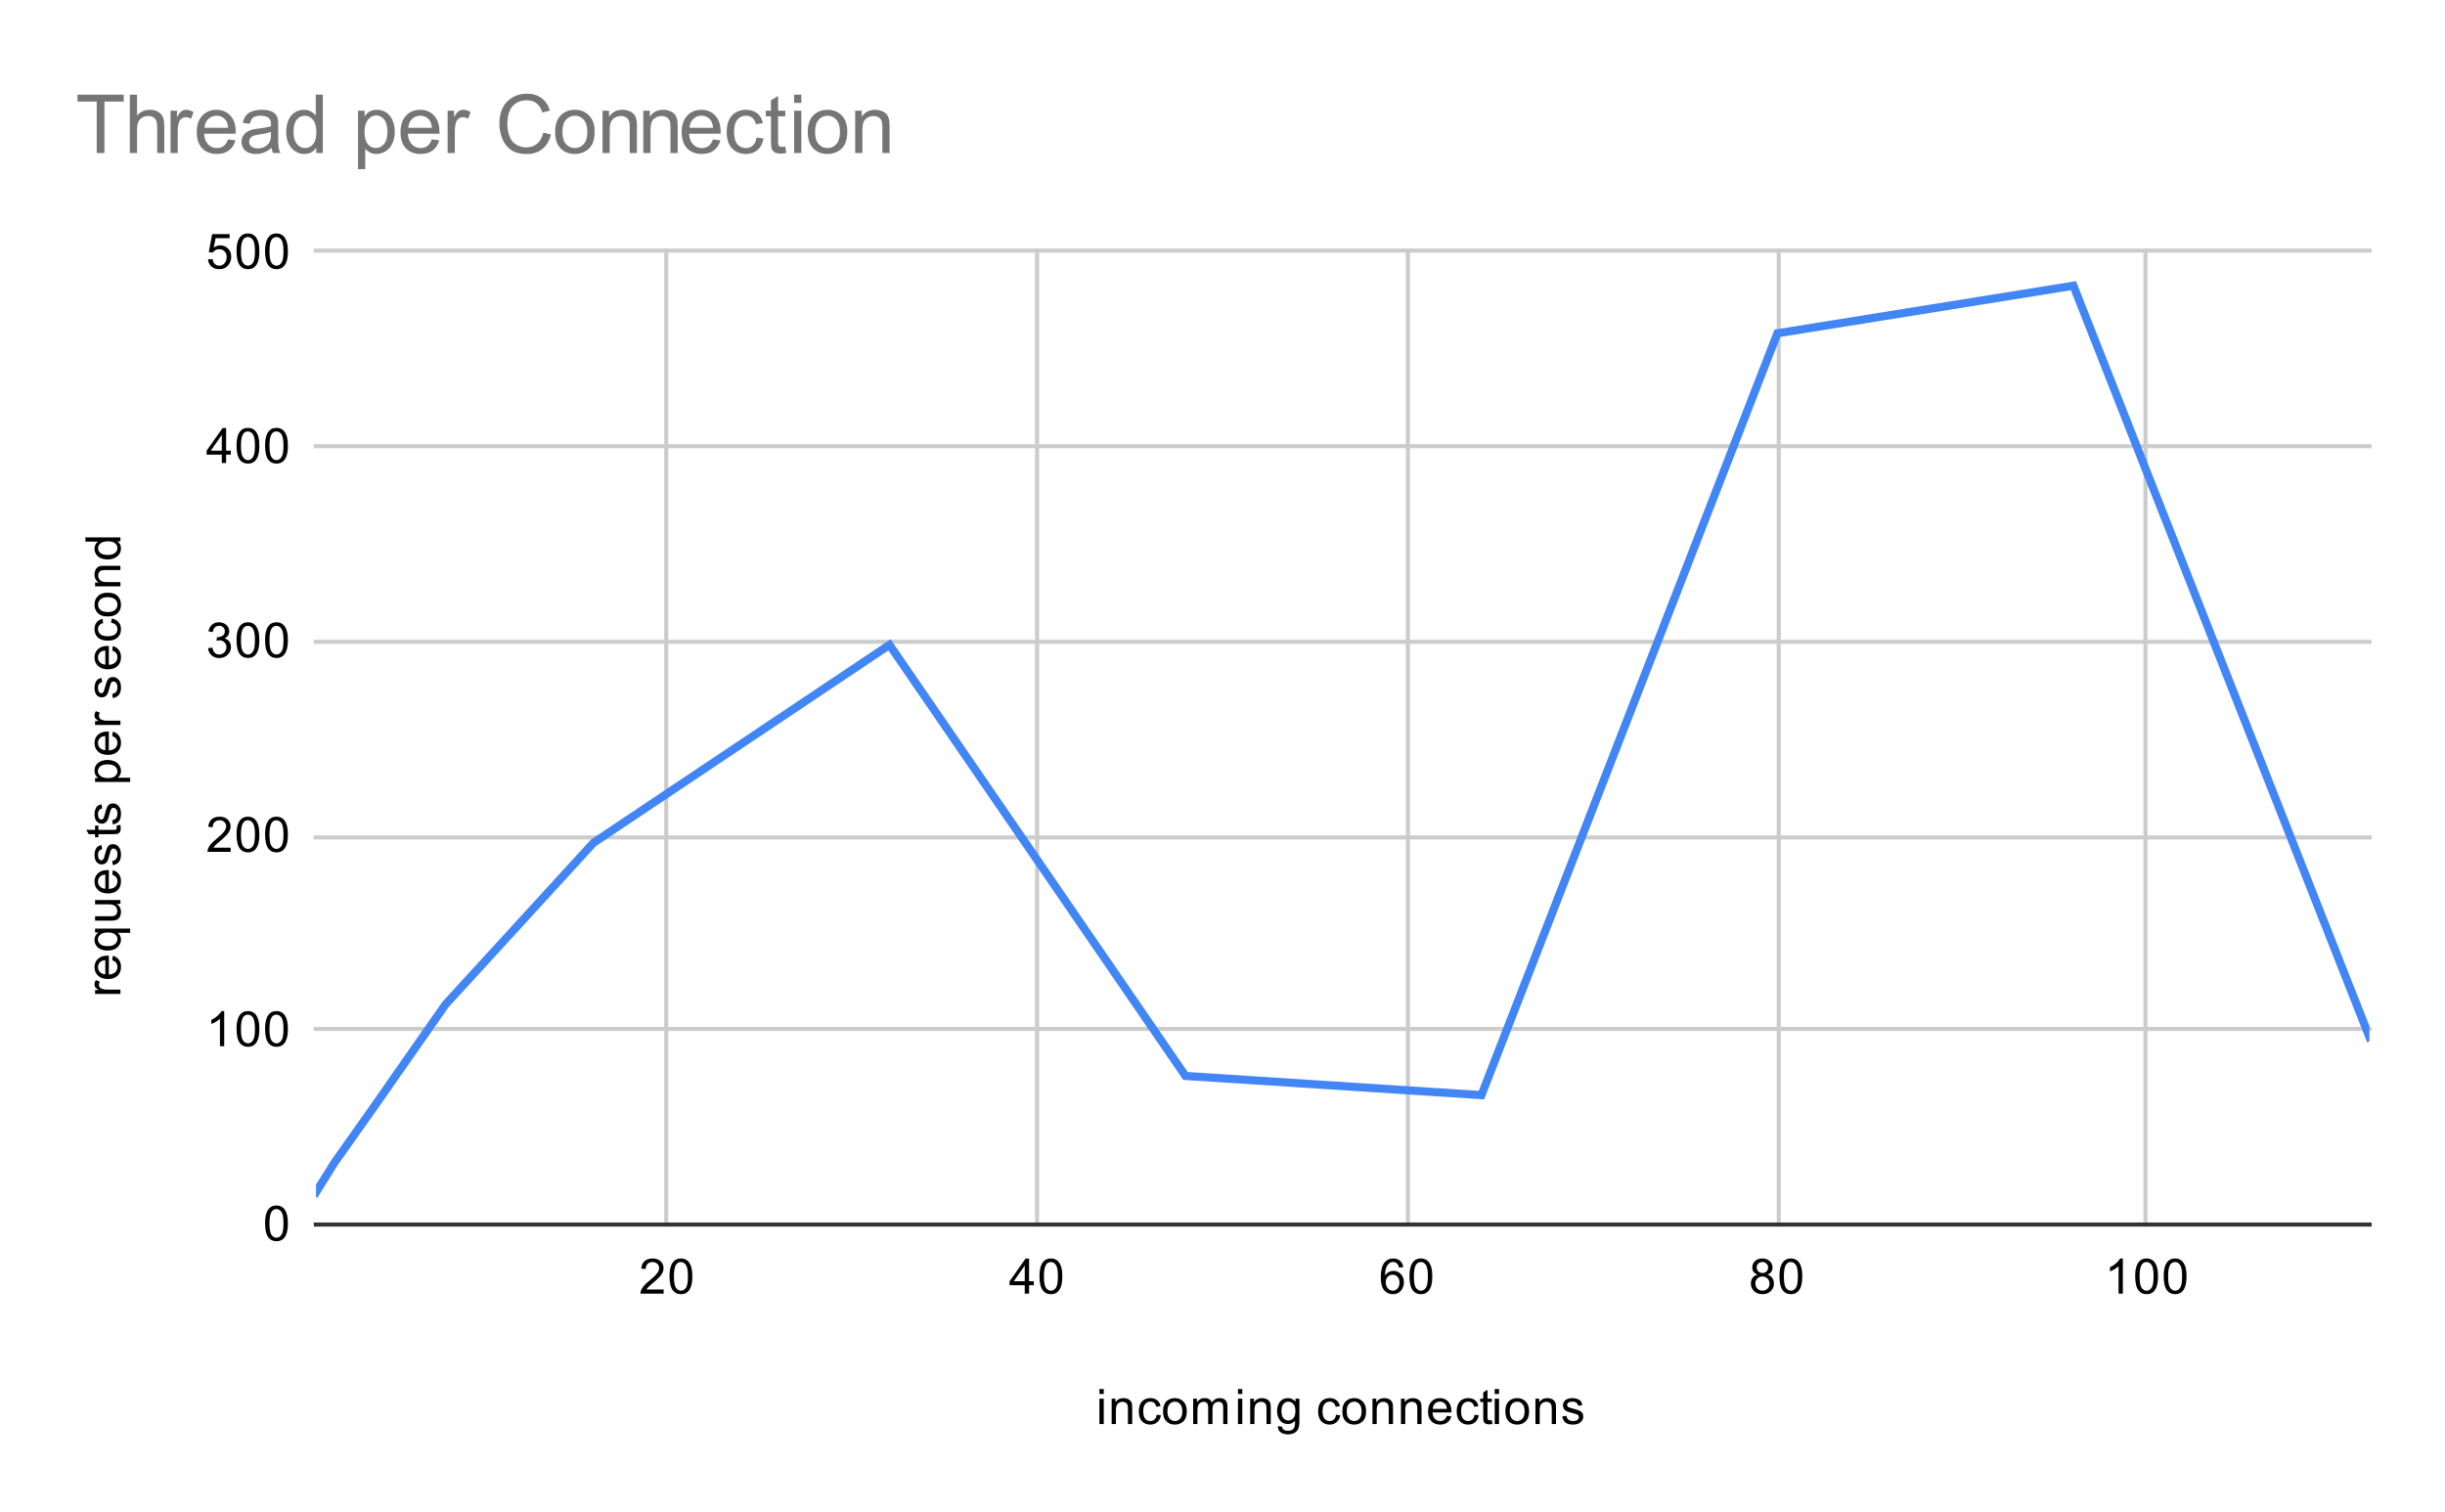 <svg version="1.1" viewBox="0.0 0.0 600.0 371.0" fill="none" stroke="none" stroke-linecap="square" stroke-miterlimit="10" width="600" height="371" xmlns:xlink="http://www.w3.org/1999/xlink" xmlns="http://www.w3.org/2000/svg"><path fill="#ffffff" d="M0 0L600.0 0L600.0 371.0L0 371.0L0 0Z" fill-rule="nonzero"/><path stroke="#cccccc" stroke-width="1.0" stroke-linecap="butt" d="M163.5 61.5L163.5 300.5" fill-rule="nonzero"/><path stroke="#cccccc" stroke-width="1.0" stroke-linecap="butt" d="M254.5 61.5L254.5 300.5" fill-rule="nonzero"/><path stroke="#cccccc" stroke-width="1.0" stroke-linecap="butt" d="M345.5 61.5L345.5 300.5" fill-rule="nonzero"/><path stroke="#cccccc" stroke-width="1.0" stroke-linecap="butt" d="M436.5 61.5L436.5 300.5" fill-rule="nonzero"/><path stroke="#cccccc" stroke-width="1.0" stroke-linecap="butt" d="M526.5 61.5L526.5 300.5" fill-rule="nonzero"/><path stroke="#333333" stroke-width="1.0" stroke-linecap="butt" d="M77.5 300.5L581.5 300.5" fill-rule="nonzero"/><path stroke="#cccccc" stroke-width="1.0" stroke-linecap="butt" d="M77.5 252.5L581.5 252.5" fill-rule="nonzero"/><path stroke="#cccccc" stroke-width="1.0" stroke-linecap="butt" d="M77.5 205.5L581.5 205.5" fill-rule="nonzero"/><path stroke="#cccccc" stroke-width="1.0" stroke-linecap="butt" d="M77.5 157.5L581.5 157.5" fill-rule="nonzero"/><path stroke="#cccccc" stroke-width="1.0" stroke-linecap="butt" d="M77.5 109.5L581.5 109.5" fill-rule="nonzero"/><path stroke="#cccccc" stroke-width="1.0" stroke-linecap="butt" d="M77.5 61.5L581.5 61.5" fill-rule="nonzero"/><clipPath id="id_0"><path d="M77.55 61.917L581.45 61.917L581.45 300.45L77.55 300.45L77.55 61.917Z" clip-rule="nonzero"/></clipPath><path stroke="#4285f4" stroke-width="2.0" stroke-linecap="butt" clip-path="url(#id_0)" d="M77.55 292.574L82.09 285.298L91.169 272.48L109.327 246.499L145.645 206.816L218.279 158.241L290.913 264.031L363.547 268.739L436.182 81.782L508.816 70.113L581.45 254.485" fill-rule="nonzero"/><path fill="#000000" fill-opacity="0.0" clip-path="url(#id_0)" d="M80.55 292.574C80.55 294.23 79.207 295.574 77.55 295.574C75.893 295.574 74.55 294.23 74.55 292.574C74.55 290.917 75.893 289.574 77.55 289.574C79.207 289.574 80.55 290.917 80.55 292.574Z" fill-rule="nonzero"/><path fill="#000000" fill-opacity="0.0" clip-path="url(#id_0)" d="M85.09 285.298C85.09 286.955 83.746 288.298 82.09 288.298C80.433 288.298 79.09 286.955 79.09 285.298C79.09 283.642 80.433 282.298 82.09 282.298C83.746 282.298 85.09 283.642 85.09 285.298Z" fill-rule="nonzero"/><path fill="#000000" fill-opacity="0.0" clip-path="url(#id_0)" d="M94.169 272.48C94.169 274.136 92.826 275.48 91.169 275.48C89.512 275.48 88.169 274.136 88.169 272.48C88.169 270.823 89.512 269.48 91.169 269.48C92.826 269.48 94.169 270.823 94.169 272.48Z" fill-rule="nonzero"/><path fill="#000000" fill-opacity="0.0" clip-path="url(#id_0)" d="M112.327 246.499C112.327 248.155 110.984 249.499 109.327 249.499C107.671 249.499 106.327 248.155 106.327 246.499C106.327 244.842 107.671 243.499 109.327 243.499C110.984 243.499 112.327 244.842 112.327 246.499Z" fill-rule="nonzero"/><path fill="#000000" fill-opacity="0.0" clip-path="url(#id_0)" d="M148.645 206.816C148.645 208.473 147.301 209.816 145.645 209.816C143.988 209.816 142.645 208.473 142.645 206.816C142.645 205.159 143.988 203.816 145.645 203.816C147.301 203.816 148.645 205.159 148.645 206.816Z" fill-rule="nonzero"/><path fill="#000000" fill-opacity="0.0" clip-path="url(#id_0)" d="M221.279 158.241C221.279 159.898 219.936 161.241 218.279 161.241C216.622 161.241 215.279 159.898 215.279 158.241C215.279 156.584 216.622 155.241 218.279 155.241C219.936 155.241 221.279 156.584 221.279 158.241Z" fill-rule="nonzero"/><path fill="#000000" fill-opacity="0.0" clip-path="url(#id_0)" d="M293.913 264.031C293.913 265.688 292.57 267.031 290.913 267.031C289.256 267.031 287.913 265.688 287.913 264.031C287.913 262.374 289.256 261.031 290.913 261.031C292.57 261.031 293.913 262.374 293.913 264.031Z" fill-rule="nonzero"/><path fill="#000000" fill-opacity="0.0" clip-path="url(#id_0)" d="M366.547 268.739C366.547 270.396 365.204 271.739 363.547 271.739C361.89 271.739 360.547 270.396 360.547 268.739C360.547 267.083 361.89 265.739 363.547 265.739C365.204 265.739 366.547 267.083 366.547 268.739Z" fill-rule="nonzero"/><path fill="#000000" fill-opacity="0.0" clip-path="url(#id_0)" d="M439.182 81.782C439.182 83.439 437.838 84.782 436.182 84.782C434.525 84.782 433.182 83.439 433.182 81.782C433.182 80.125 434.525 78.782 436.182 78.782C437.838 78.782 439.182 80.125 439.182 81.782Z" fill-rule="nonzero"/><path fill="#000000" fill-opacity="0.0" clip-path="url(#id_0)" d="M511.816 70.113C511.816 71.77 510.473 73.113 508.816 73.113C507.159 73.113 505.816 71.77 505.816 70.113C505.816 68.456 507.159 67.113 508.816 67.113C510.473 67.113 511.816 68.456 511.816 70.113Z" fill-rule="nonzero"/><path fill="#000000" fill-opacity="0.0" clip-path="url(#id_0)" d="M584.45 254.485C584.45 256.141 583.107 257.485 581.45 257.485C579.793 257.485 578.45 256.141 578.45 254.485C578.45 252.828 579.793 251.485 581.45 251.485C583.107 251.485 584.45 252.828 584.45 254.485Z" fill-rule="nonzero"/><path fill="#000000" d="M269.797 342.075L269.797 340.856L270.859 340.856L270.859 342.075L269.797 342.075ZM269.797 349.45L269.797 343.231L270.859 343.231L270.859 349.45L269.797 349.45ZM272.797 349.45L272.797 343.231L273.734 343.231L273.734 344.106Q274.422 343.091 275.719 343.091Q276.281 343.091 276.75 343.294Q277.234 343.497 277.469 343.825Q277.703 344.153 277.797 344.591Q277.844 344.887 277.844 345.622L277.844 349.45L276.797 349.45L276.797 345.669Q276.797 345.012 276.672 344.7Q276.547 344.387 276.234 344.2Q275.922 343.997 275.5 343.997Q274.828 343.997 274.328 344.434Q273.844 344.856 273.844 346.044L273.844 349.45L272.797 349.45ZM283.859 347.169L284.891 347.309Q284.719 348.372 284.016 348.981Q283.312 349.591 282.297 349.591Q281.016 349.591 280.234 348.762Q279.469 347.919 279.469 346.356Q279.469 345.356 279.797 344.606Q280.141 343.841 280.812 343.466Q281.5 343.091 282.312 343.091Q283.312 343.091 283.953 343.606Q284.609 344.106 284.797 345.059L283.766 345.216Q283.625 344.591 283.25 344.278Q282.875 343.95 282.344 343.95Q281.547 343.95 281.047 344.528Q280.547 345.091 280.547 346.325Q280.547 347.591 281.031 348.153Q281.516 348.716 282.281 348.716Q282.906 348.716 283.312 348.341Q283.734 347.966 283.859 347.169ZM285.406 346.341Q285.406 344.606 286.359 343.778Q287.156 343.091 288.312 343.091Q289.594 343.091 290.406 343.934Q291.234 344.762 291.234 346.247Q291.234 347.45 290.875 348.137Q290.516 348.825 289.812 349.216Q289.125 349.591 288.312 349.591Q287.016 349.591 286.203 348.762Q285.406 347.919 285.406 346.341ZM286.484 346.341Q286.484 347.528 287.0 348.122Q287.531 348.716 288.312 348.716Q289.109 348.716 289.625 348.122Q290.141 347.528 290.141 346.309Q290.141 345.153 289.609 344.559Q289.094 343.966 288.312 343.966Q287.531 343.966 287.0 344.559Q286.484 345.137 286.484 346.341ZM292.797 349.45L292.797 343.231L293.734 343.231L293.734 344.106Q294.031 343.637 294.516 343.372Q295.0 343.091 295.625 343.091Q296.312 343.091 296.75 343.372Q297.203 343.653 297.375 344.169Q298.125 343.091 299.297 343.091Q300.234 343.091 300.719 343.606Q301.219 344.106 301.219 345.184L301.219 349.45L300.172 349.45L300.172 345.528Q300.172 344.903 300.062 344.622Q299.969 344.341 299.703 344.169Q299.438 343.997 299.062 343.997Q298.406 343.997 297.969 344.434Q297.547 344.872 297.547 345.841L297.547 349.45L296.484 349.45L296.484 345.403Q296.484 344.7 296.219 344.356Q295.969 343.997 295.391 343.997Q294.938 343.997 294.562 344.231Q294.188 344.466 294.016 344.919Q293.844 345.372 293.844 346.216L293.844 349.45L292.797 349.45ZM303.797 342.075L303.797 340.856L304.859 340.856L304.859 342.075L303.797 342.075ZM303.797 349.45L303.797 343.231L304.859 343.231L304.859 349.45L303.797 349.45ZM306.797 349.45L306.797 343.231L307.734 343.231L307.734 344.106Q308.422 343.091 309.719 343.091Q310.281 343.091 310.75 343.294Q311.234 343.497 311.469 343.825Q311.703 344.153 311.797 344.591Q311.844 344.887 311.844 345.622L311.844 349.45L310.797 349.45L310.797 345.669Q310.797 345.012 310.672 344.7Q310.547 344.387 310.234 344.2Q309.922 343.997 309.5 343.997Q308.828 343.997 308.328 344.434Q307.844 344.856 307.844 346.044L307.844 349.45L306.797 349.45ZM313.594 349.966L314.625 350.122Q314.688 350.591 314.984 350.809Q315.375 351.106 316.047 351.106Q316.781 351.106 317.172 350.809Q317.578 350.512 317.719 349.997Q317.812 349.669 317.797 348.637Q317.109 349.45 316.078 349.45Q314.797 349.45 314.094 348.528Q313.391 347.591 313.391 346.309Q313.391 345.419 313.703 344.669Q314.031 343.903 314.641 343.497Q315.25 343.091 316.078 343.091Q317.188 343.091 317.906 343.981L317.906 343.231L318.875 343.231L318.875 348.606Q318.875 350.059 318.578 350.669Q318.281 351.278 317.641 351.622Q317.0 351.981 316.062 351.981Q314.953 351.981 314.266 351.481Q313.578 350.981 313.594 349.966ZM314.469 346.231Q314.469 347.45 314.953 348.012Q315.438 348.575 316.172 348.575Q316.906 348.575 317.391 348.012Q317.891 347.45 317.891 346.262Q317.891 345.122 317.375 344.544Q316.875 343.966 316.156 343.966Q315.453 343.966 314.953 344.544Q314.469 345.106 314.469 346.231ZM327.859 347.169L328.891 347.309Q328.719 348.372 328.016 348.981Q327.312 349.591 326.297 349.591Q325.016 349.591 324.234 348.762Q323.469 347.919 323.469 346.356Q323.469 345.356 323.797 344.606Q324.141 343.841 324.812 343.466Q325.5 343.091 326.312 343.091Q327.312 343.091 327.953 343.606Q328.609 344.106 328.797 345.059L327.766 345.216Q327.625 344.591 327.25 344.278Q326.875 343.95 326.344 343.95Q325.547 343.95 325.047 344.528Q324.547 345.091 324.547 346.325Q324.547 347.591 325.031 348.153Q325.516 348.716 326.281 348.716Q326.906 348.716 327.312 348.341Q327.734 347.966 327.859 347.169ZM329.406 346.341Q329.406 344.606 330.359 343.778Q331.156 343.091 332.312 343.091Q333.594 343.091 334.406 343.934Q335.234 344.762 335.234 346.247Q335.234 347.45 334.875 348.137Q334.516 348.825 333.812 349.216Q333.125 349.591 332.312 349.591Q331.016 349.591 330.203 348.762Q329.406 347.919 329.406 346.341ZM330.484 346.341Q330.484 347.528 331.0 348.122Q331.531 348.716 332.312 348.716Q333.109 348.716 333.625 348.122Q334.141 347.528 334.141 346.309Q334.141 345.153 333.609 344.559Q333.094 343.966 332.312 343.966Q331.531 343.966 331.0 344.559Q330.484 345.137 330.484 346.341ZM336.797 349.45L336.797 343.231L337.734 343.231L337.734 344.106Q338.422 343.091 339.719 343.091Q340.281 343.091 340.75 343.294Q341.234 343.497 341.469 343.825Q341.703 344.153 341.797 344.591Q341.844 344.887 341.844 345.622L341.844 349.45L340.797 349.45L340.797 345.669Q340.797 345.012 340.672 344.7Q340.547 344.387 340.234 344.2Q339.922 343.997 339.5 343.997Q338.828 343.997 338.328 344.434Q337.844 344.856 337.844 346.044L337.844 349.45L336.797 349.45ZM343.797 349.45L343.797 343.231L344.734 343.231L344.734 344.106Q345.422 343.091 346.719 343.091Q347.281 343.091 347.75 343.294Q348.234 343.497 348.469 343.825Q348.703 344.153 348.797 344.591Q348.844 344.887 348.844 345.622L348.844 349.45L347.797 349.45L347.797 345.669Q347.797 345.012 347.672 344.7Q347.547 344.387 347.234 344.2Q346.922 343.997 346.5 343.997Q345.828 343.997 345.328 344.434Q344.844 344.856 344.844 346.044L344.844 349.45L343.797 349.45ZM355.047 347.45L356.141 347.575Q355.891 348.528 355.188 349.059Q354.484 349.591 353.406 349.591Q352.047 349.591 351.234 348.747Q350.438 347.903 350.438 346.387Q350.438 344.825 351.25 343.966Q352.062 343.091 353.344 343.091Q354.594 343.091 355.375 343.934Q356.172 344.778 356.172 346.325Q356.172 346.419 356.172 346.606L351.531 346.606Q351.594 347.637 352.109 348.184Q352.625 348.716 353.406 348.716Q353.984 348.716 354.391 348.419Q354.812 348.106 355.047 347.45ZM351.594 345.747L355.062 345.747Q355.0 344.95 354.672 344.559Q354.156 343.95 353.359 343.95Q352.625 343.95 352.125 344.434Q351.641 344.919 351.594 345.747ZM361.859 347.169L362.891 347.309Q362.719 348.372 362.016 348.981Q361.312 349.591 360.297 349.591Q359.016 349.591 358.234 348.762Q357.469 347.919 357.469 346.356Q357.469 345.356 357.797 344.606Q358.141 343.841 358.812 343.466Q359.5 343.091 360.312 343.091Q361.312 343.091 361.953 343.606Q362.609 344.106 362.797 345.059L361.766 345.216Q361.625 344.591 361.25 344.278Q360.875 343.95 360.344 343.95Q359.547 343.95 359.047 344.528Q358.547 345.091 358.547 346.325Q358.547 347.591 359.031 348.153Q359.516 348.716 360.281 348.716Q360.906 348.716 361.312 348.341Q361.734 347.966 361.859 347.169ZM366.094 348.512L366.25 349.434Q365.797 349.528 365.453 349.528Q364.875 349.528 364.562 349.356Q364.25 349.169 364.109 348.872Q363.984 348.575 363.984 347.622L363.984 344.044L363.219 344.044L363.219 343.231L363.984 343.231L363.984 341.684L365.031 341.059L365.031 343.231L366.094 343.231L366.094 344.044L365.031 344.044L365.031 347.684Q365.031 348.137 365.078 348.262Q365.141 348.387 365.266 348.466Q365.391 348.544 365.625 348.544Q365.812 348.544 366.094 348.512ZM366.797 342.075L366.797 340.856L367.859 340.856L367.859 342.075L366.797 342.075ZM366.797 349.45L366.797 343.231L367.859 343.231L367.859 349.45L366.797 349.45ZM369.406 346.341Q369.406 344.606 370.359 343.778Q371.156 343.091 372.312 343.091Q373.594 343.091 374.406 343.934Q375.234 344.762 375.234 346.247Q375.234 347.45 374.875 348.137Q374.516 348.825 373.812 349.216Q373.125 349.591 372.312 349.591Q371.016 349.591 370.203 348.762Q369.406 347.919 369.406 346.341ZM370.484 346.341Q370.484 347.528 371.0 348.122Q371.531 348.716 372.312 348.716Q373.109 348.716 373.625 348.122Q374.141 347.528 374.141 346.309Q374.141 345.153 373.609 344.559Q373.094 343.966 372.312 343.966Q371.531 343.966 371.0 344.559Q370.484 345.137 370.484 346.341ZM376.797 349.45L376.797 343.231L377.734 343.231L377.734 344.106Q378.422 343.091 379.719 343.091Q380.281 343.091 380.75 343.294Q381.234 343.497 381.469 343.825Q381.703 344.153 381.797 344.591Q381.844 344.887 381.844 345.622L381.844 349.45L380.797 349.45L380.797 345.669Q380.797 345.012 380.672 344.7Q380.547 344.387 380.234 344.2Q379.922 343.997 379.5 343.997Q378.828 343.997 378.328 344.434Q377.844 344.856 377.844 346.044L377.844 349.45L376.797 349.45ZM383.375 347.591L384.406 347.434Q384.5 348.059 384.891 348.387Q385.297 348.716 386.031 348.716Q386.75 348.716 387.094 348.434Q387.453 348.137 387.453 347.731Q387.453 347.372 387.141 347.169Q386.922 347.028 386.062 346.809Q384.906 346.512 384.453 346.309Q384.016 346.091 383.781 345.716Q383.547 345.341 383.547 344.872Q383.547 344.466 383.734 344.106Q383.922 343.747 384.25 343.512Q384.5 343.341 384.922 343.216Q385.344 343.091 385.844 343.091Q386.562 343.091 387.109 343.309Q387.672 343.512 387.938 343.872Q388.203 344.231 388.297 344.825L387.266 344.966Q387.203 344.497 386.859 344.231Q386.531 343.95 385.906 343.95Q385.188 343.95 384.875 344.2Q384.562 344.434 384.562 344.762Q384.562 344.966 384.688 345.122Q384.828 345.294 385.094 345.403Q385.25 345.466 386.031 345.669Q387.156 345.981 387.594 346.169Q388.031 346.356 388.281 346.716Q388.531 347.075 388.531 347.622Q388.531 348.153 388.219 348.622Q387.922 349.075 387.344 349.341Q386.766 349.591 386.031 349.591Q384.812 349.591 384.172 349.091Q383.547 348.575 383.375 347.591Z" fill-rule="nonzero"/><path fill="#000000" d="M29.55 243.902L23.331 243.902L23.331 242.949L24.269 242.949Q23.613 242.59 23.409 242.293Q23.191 241.98 23.191 241.605Q23.191 241.074 23.519 240.527L24.503 240.886Q24.269 241.277 24.269 241.652Q24.269 242.011 24.488 242.293Q24.691 242.558 25.066 242.668Q25.628 242.855 26.284 242.855L29.55 242.855L29.55 243.902ZM27.55 235.636L27.675 234.543Q28.628 234.793 29.159 235.496Q29.691 236.199 29.691 237.277Q29.691 238.636 28.847 239.449Q28.003 240.246 26.488 240.246Q24.925 240.246 24.066 239.433Q23.191 238.621 23.191 237.34Q23.191 236.09 24.034 235.308Q24.878 234.511 26.425 234.511Q26.519 234.511 26.706 234.511L26.706 239.152Q27.738 239.09 28.284 238.574Q28.816 238.058 28.816 237.277Q28.816 236.699 28.519 236.293Q28.206 235.871 27.55 235.636ZM25.847 239.09L25.847 235.621Q25.05 235.683 24.659 236.011Q24.05 236.527 24.05 237.324Q24.05 238.058 24.534 238.558Q25.019 239.043 25.847 239.09ZM31.941 228.918L28.894 228.918Q29.238 229.168 29.472 229.621Q29.691 230.058 29.691 230.558Q29.691 231.668 28.816 232.465Q27.925 233.261 26.378 233.261Q25.441 233.261 24.706 232.933Q23.956 232.605 23.581 231.996Q23.191 231.371 23.191 230.636Q23.191 229.48 24.159 228.824L23.331 228.824L23.331 227.871L31.941 227.871L31.941 228.918ZM26.425 232.183Q27.628 232.183 28.222 231.683Q28.816 231.168 28.816 230.465Q28.816 229.793 28.253 229.308Q27.675 228.824 26.519 228.824Q25.269 228.824 24.644 229.34Q24.019 229.84 24.019 230.543Q24.019 231.215 24.613 231.699Q25.191 232.183 26.425 232.183ZM29.55 221.808L28.628 221.808Q29.691 222.543 29.691 223.793Q29.691 224.34 29.488 224.824Q29.269 225.293 28.956 225.527Q28.628 225.761 28.159 225.855Q27.863 225.918 27.175 225.918L23.331 225.918L23.331 224.855L26.784 224.855Q27.597 224.855 27.894 224.793Q28.3 224.699 28.55 224.386Q28.784 224.058 28.784 223.574Q28.784 223.105 28.55 222.699Q28.3 222.277 27.878 222.105Q27.456 221.918 26.659 221.918L23.331 221.918L23.331 220.871L29.55 220.871L29.55 221.808ZM27.55 214.636L27.675 213.543Q28.628 213.793 29.159 214.496Q29.691 215.199 29.691 216.277Q29.691 217.636 28.847 218.449Q28.003 219.246 26.488 219.246Q24.925 219.246 24.066 218.433Q23.191 217.621 23.191 216.34Q23.191 215.09 24.034 214.308Q24.878 213.511 26.425 213.511Q26.519 213.511 26.706 213.511L26.706 218.152Q27.738 218.09 28.284 217.574Q28.816 217.058 28.816 216.277Q28.816 215.699 28.519 215.293Q28.206 214.871 27.55 214.636ZM25.847 218.09L25.847 214.621Q25.05 214.683 24.659 215.011Q24.05 215.527 24.05 216.324Q24.05 217.058 24.534 217.558Q25.019 218.043 25.847 218.09ZM27.691 212.308L27.534 211.277Q28.159 211.183 28.488 210.793Q28.816 210.386 28.816 209.652Q28.816 208.933 28.534 208.59Q28.238 208.23 27.831 208.23Q27.472 208.23 27.269 208.543Q27.128 208.761 26.909 209.621Q26.613 210.777 26.409 211.23Q26.191 211.668 25.816 211.902Q25.441 212.136 24.972 212.136Q24.566 212.136 24.206 211.949Q23.847 211.761 23.613 211.433Q23.441 211.183 23.316 210.761Q23.191 210.34 23.191 209.84Q23.191 209.121 23.409 208.574Q23.613 208.011 23.972 207.746Q24.331 207.48 24.925 207.386L25.066 208.418Q24.597 208.48 24.331 208.824Q24.05 209.152 24.05 209.777Q24.05 210.496 24.3 210.808Q24.534 211.121 24.863 211.121Q25.066 211.121 25.222 210.996Q25.394 210.855 25.503 210.59Q25.566 210.433 25.769 209.652Q26.081 208.527 26.269 208.09Q26.456 207.652 26.816 207.402Q27.175 207.152 27.722 207.152Q28.253 207.152 28.722 207.465Q29.175 207.761 29.441 208.34Q29.691 208.918 29.691 209.652Q29.691 210.871 29.191 211.511Q28.675 212.136 27.691 212.308ZM28.613 202.59L29.534 202.433Q29.628 202.886 29.628 203.23Q29.628 203.808 29.456 204.121Q29.269 204.433 28.972 204.574Q28.675 204.699 27.722 204.699L24.144 204.699L24.144 205.465L23.331 205.465L23.331 204.699L21.784 204.699L21.159 203.652L23.331 203.652L23.331 202.59L24.144 202.59L24.144 203.652L27.784 203.652Q28.238 203.652 28.363 203.605Q28.488 203.543 28.566 203.418Q28.644 203.293 28.644 203.058Q28.644 202.871 28.613 202.59ZM27.691 202.308L27.534 201.277Q28.159 201.183 28.488 200.793Q28.816 200.386 28.816 199.652Q28.816 198.933 28.534 198.59Q28.238 198.23 27.831 198.23Q27.472 198.23 27.269 198.543Q27.128 198.761 26.909 199.621Q26.613 200.777 26.409 201.23Q26.191 201.668 25.816 201.902Q25.441 202.136 24.972 202.136Q24.566 202.136 24.206 201.949Q23.847 201.761 23.613 201.433Q23.441 201.183 23.316 200.761Q23.191 200.34 23.191 199.84Q23.191 199.121 23.409 198.574Q23.613 198.011 23.972 197.746Q24.331 197.48 24.925 197.386L25.066 198.418Q24.597 198.48 24.331 198.824Q24.05 199.152 24.05 199.777Q24.05 200.496 24.3 200.808Q24.534 201.121 24.863 201.121Q25.066 201.121 25.222 200.996Q25.394 200.855 25.503 200.59Q25.566 200.433 25.769 199.652Q26.081 198.527 26.269 198.09Q26.456 197.652 26.816 197.402Q27.175 197.152 27.722 197.152Q28.253 197.152 28.722 197.465Q29.175 197.761 29.441 198.34Q29.691 198.918 29.691 199.652Q29.691 200.871 29.191 201.511Q28.675 202.136 27.691 202.308ZM31.941 191.886L23.331 191.886L23.331 190.933L24.128 190.933Q23.659 190.59 23.425 190.168Q23.191 189.73 23.191 189.121Q23.191 188.324 23.597 187.715Q24.003 187.105 24.753 186.808Q25.503 186.496 26.394 186.496Q27.347 186.496 28.113 186.84Q28.878 187.168 29.284 187.824Q29.691 188.48 29.691 189.199Q29.691 189.73 29.472 190.152Q29.238 190.574 28.909 190.84L31.941 190.84L31.941 191.886ZM26.472 190.933Q27.675 190.933 28.253 190.449Q28.816 189.965 28.816 189.277Q28.816 188.574 28.222 188.074Q27.628 187.574 26.378 187.574Q25.191 187.574 24.613 188.058Q24.019 188.543 24.019 189.23Q24.019 189.902 24.644 190.418Q25.269 190.933 26.472 190.933ZM27.55 180.636L27.675 179.543Q28.628 179.793 29.159 180.496Q29.691 181.199 29.691 182.277Q29.691 183.636 28.847 184.449Q28.003 185.246 26.488 185.246Q24.925 185.246 24.066 184.433Q23.191 183.621 23.191 182.34Q23.191 181.09 24.034 180.308Q24.878 179.511 26.425 179.511Q26.519 179.511 26.706 179.511L26.706 184.152Q27.738 184.09 28.284 183.574Q28.816 183.058 28.816 182.277Q28.816 181.699 28.519 181.293Q28.206 180.871 27.55 180.636ZM25.847 184.09L25.847 180.621Q25.05 180.683 24.659 181.011Q24.05 181.527 24.05 182.324Q24.05 183.058 24.534 183.558Q25.019 184.043 25.847 184.09ZM29.55 177.902L23.331 177.902L23.331 176.949L24.269 176.949Q23.613 176.59 23.409 176.293Q23.191 175.98 23.191 175.605Q23.191 175.074 23.519 174.527L24.503 174.886Q24.269 175.277 24.269 175.652Q24.269 176.011 24.488 176.293Q24.691 176.558 25.066 176.668Q25.628 176.855 26.284 176.855L29.55 176.855L29.55 177.902ZM27.691 171.308L27.534 170.277Q28.159 170.183 28.488 169.793Q28.816 169.386 28.816 168.652Q28.816 167.933 28.534 167.59Q28.238 167.23 27.831 167.23Q27.472 167.23 27.269 167.543Q27.128 167.761 26.909 168.621Q26.613 169.777 26.409 170.23Q26.191 170.668 25.816 170.902Q25.441 171.136 24.972 171.136Q24.566 171.136 24.206 170.949Q23.847 170.761 23.613 170.433Q23.441 170.183 23.316 169.761Q23.191 169.34 23.191 168.84Q23.191 168.121 23.409 167.574Q23.613 167.011 23.972 166.746Q24.331 166.48 24.925 166.386L25.066 167.418Q24.597 167.48 24.331 167.824Q24.05 168.152 24.05 168.777Q24.05 169.496 24.3 169.808Q24.534 170.121 24.863 170.121Q25.066 170.121 25.222 169.996Q25.394 169.855 25.503 169.59Q25.566 169.433 25.769 168.652Q26.081 167.527 26.269 167.09Q26.456 166.652 26.816 166.402Q27.175 166.152 27.722 166.152Q28.253 166.152 28.722 166.465Q29.175 166.761 29.441 167.34Q29.691 167.918 29.691 168.652Q29.691 169.871 29.191 170.511Q28.675 171.136 27.691 171.308ZM27.55 159.636L27.675 158.543Q28.628 158.793 29.159 159.496Q29.691 160.199 29.691 161.277Q29.691 162.636 28.847 163.449Q28.003 164.246 26.488 164.246Q24.925 164.246 24.066 163.433Q23.191 162.621 23.191 161.34Q23.191 160.09 24.034 159.308Q24.878 158.511 26.425 158.511Q26.519 158.511 26.706 158.511L26.706 163.152Q27.738 163.09 28.284 162.574Q28.816 162.058 28.816 161.277Q28.816 160.699 28.519 160.293Q28.206 159.871 27.55 159.636ZM25.847 163.09L25.847 159.621Q25.05 159.683 24.659 160.011Q24.05 160.527 24.05 161.324Q24.05 162.058 24.534 162.558Q25.019 163.043 25.847 163.09ZM27.269 152.824L27.409 151.793Q28.472 151.965 29.081 152.668Q29.691 153.371 29.691 154.386Q29.691 155.668 28.863 156.449Q28.019 157.215 26.456 157.215Q25.456 157.215 24.706 156.886Q23.941 156.543 23.566 155.871Q23.191 155.183 23.191 154.371Q23.191 153.371 23.706 152.73Q24.206 152.074 25.159 151.886L25.316 152.918Q24.691 153.058 24.378 153.433Q24.05 153.808 24.05 154.34Q24.05 155.136 24.628 155.636Q25.191 156.136 26.425 156.136Q27.691 156.136 28.253 155.652Q28.816 155.168 28.816 154.402Q28.816 153.777 28.441 153.371Q28.066 152.949 27.269 152.824ZM26.441 151.277Q24.706 151.277 23.878 150.324Q23.191 149.527 23.191 148.371Q23.191 147.09 24.034 146.277Q24.863 145.449 26.347 145.449Q27.55 145.449 28.238 145.808Q28.925 146.168 29.316 146.871Q29.691 147.558 29.691 148.371Q29.691 149.668 28.863 150.48Q28.019 151.277 26.441 151.277ZM26.441 150.199Q27.628 150.199 28.222 149.683Q28.816 149.152 28.816 148.371Q28.816 147.574 28.222 147.058Q27.628 146.543 26.409 146.543Q25.253 146.543 24.659 147.074Q24.066 147.59 24.066 148.371Q24.066 149.152 24.659 149.683Q25.238 150.199 26.441 150.199ZM29.55 143.886L23.331 143.886L23.331 142.949L24.206 142.949Q23.191 142.261 23.191 140.965Q23.191 140.402 23.394 139.933Q23.597 139.449 23.925 139.215Q24.253 138.98 24.691 138.886Q24.988 138.84 25.722 138.84L29.55 138.84L29.55 139.886L25.769 139.886Q25.113 139.886 24.8 140.011Q24.488 140.136 24.3 140.449Q24.097 140.761 24.097 141.183Q24.097 141.855 24.534 142.355Q24.956 142.84 26.144 142.84L29.55 142.84L29.55 143.886ZM29.55 132.855L28.769 132.855Q29.691 133.449 29.691 134.59Q29.691 135.34 29.284 135.965Q28.863 136.59 28.128 136.933Q27.394 137.277 26.441 137.277Q25.519 137.277 24.753 136.965Q23.988 136.652 23.597 136.027Q23.191 135.402 23.191 134.636Q23.191 134.074 23.425 133.636Q23.659 133.199 24.034 132.918L20.956 132.918L20.956 131.871L29.55 131.871L29.55 132.855ZM26.441 136.183Q27.644 136.183 28.238 135.683Q28.816 135.183 28.816 134.496Q28.816 133.808 28.253 133.324Q27.691 132.84 26.534 132.84Q25.253 132.84 24.659 133.34Q24.066 133.824 24.066 134.543Q24.066 135.246 24.644 135.715Q25.206 136.183 26.441 136.183Z" fill-rule="nonzero"/><path fill="#000000" d="M65.05 300.216Q65.05 298.684 65.362 297.762Q65.675 296.825 66.284 296.325Q66.909 295.825 67.847 295.825Q68.534 295.825 69.05 296.106Q69.581 296.387 69.925 296.919Q70.269 297.434 70.456 298.184Q70.644 298.934 70.644 300.216Q70.644 301.731 70.331 302.653Q70.034 303.575 69.409 304.091Q68.8 304.591 67.847 304.591Q66.612 304.591 65.894 303.7Q65.05 302.637 65.05 300.216ZM66.128 300.216Q66.128 302.325 66.628 303.028Q67.128 303.731 67.847 303.731Q68.581 303.731 69.066 303.028Q69.566 302.325 69.566 300.216Q69.566 298.091 69.066 297.403Q68.581 296.7 67.831 296.7Q67.112 296.7 66.675 297.309Q66.128 298.091 66.128 300.216Z" fill-rule="nonzero"/><path fill="#000000" d="M55.019 256.743L53.972 256.743L53.972 250.025Q53.581 250.384 52.956 250.759Q52.347 251.118 51.862 251.29L51.862 250.275Q52.737 249.853 53.394 249.275Q54.066 248.681 54.347 248.118L55.019 248.118L55.019 256.743ZM58.05 252.509Q58.05 250.978 58.362 250.056Q58.675 249.118 59.284 248.618Q59.909 248.118 60.847 248.118Q61.534 248.118 62.05 248.4Q62.581 248.681 62.925 249.212Q63.269 249.728 63.456 250.478Q63.644 251.228 63.644 252.509Q63.644 254.025 63.331 254.946Q63.034 255.868 62.409 256.384Q61.8 256.884 60.847 256.884Q59.612 256.884 58.894 255.993Q58.05 254.931 58.05 252.509ZM59.128 252.509Q59.128 254.618 59.628 255.321Q60.128 256.025 60.847 256.025Q61.581 256.025 62.066 255.321Q62.566 254.618 62.566 252.509Q62.566 250.384 62.066 249.696Q61.581 248.993 60.831 248.993Q60.112 248.993 59.675 249.603Q59.128 250.384 59.128 252.509ZM65.05 252.509Q65.05 250.978 65.362 250.056Q65.675 249.118 66.284 248.618Q66.909 248.118 67.847 248.118Q68.534 248.118 69.05 248.4Q69.581 248.681 69.925 249.212Q70.269 249.728 70.456 250.478Q70.644 251.228 70.644 252.509Q70.644 254.025 70.331 254.946Q70.034 255.868 69.409 256.384Q68.8 256.884 67.847 256.884Q66.612 256.884 65.894 255.993Q65.05 254.931 65.05 252.509ZM66.128 252.509Q66.128 254.618 66.628 255.321Q67.128 256.025 67.847 256.025Q68.581 256.025 69.066 255.321Q69.566 254.618 69.566 252.509Q69.566 250.384 69.066 249.696Q68.581 248.993 67.831 248.993Q67.112 248.993 66.675 249.603Q66.128 250.384 66.128 252.509Z" fill-rule="nonzero"/><path fill="#000000" d="M56.597 208.021L56.597 209.037L50.909 209.037Q50.909 208.662 51.034 208.302Q51.253 207.724 51.722 207.162Q52.206 206.599 53.112 205.865Q54.519 204.709 55.003 204.037Q55.503 203.365 55.503 202.771Q55.503 202.146 55.05 201.724Q54.597 201.287 53.878 201.287Q53.112 201.287 52.659 201.74Q52.206 202.193 52.191 203.005L51.112 202.896Q51.222 201.677 51.941 201.052Q52.675 200.412 53.909 200.412Q55.144 200.412 55.862 201.099Q56.581 201.787 56.581 202.802Q56.581 203.318 56.362 203.818Q56.159 204.302 55.659 204.865Q55.175 205.412 54.05 206.365Q53.097 207.162 52.816 207.459Q52.55 207.74 52.378 208.021L56.597 208.021ZM58.05 204.802Q58.05 203.271 58.362 202.349Q58.675 201.412 59.284 200.912Q59.909 200.412 60.847 200.412Q61.534 200.412 62.05 200.693Q62.581 200.974 62.925 201.505Q63.269 202.021 63.456 202.771Q63.644 203.521 63.644 204.802Q63.644 206.318 63.331 207.24Q63.034 208.162 62.409 208.677Q61.8 209.177 60.847 209.177Q59.612 209.177 58.894 208.287Q58.05 207.224 58.05 204.802ZM59.128 204.802Q59.128 206.912 59.628 207.615Q60.128 208.318 60.847 208.318Q61.581 208.318 62.066 207.615Q62.566 206.912 62.566 204.802Q62.566 202.677 62.066 201.99Q61.581 201.287 60.831 201.287Q60.112 201.287 59.675 201.896Q59.128 202.677 59.128 204.802ZM65.05 204.802Q65.05 203.271 65.362 202.349Q65.675 201.412 66.284 200.912Q66.909 200.412 67.847 200.412Q68.534 200.412 69.05 200.693Q69.581 200.974 69.925 201.505Q70.269 202.021 70.456 202.771Q70.644 203.521 70.644 204.802Q70.644 206.318 70.331 207.24Q70.034 208.162 69.409 208.677Q68.8 209.177 67.847 209.177Q66.612 209.177 65.894 208.287Q65.05 207.224 65.05 204.802ZM66.128 204.802Q66.128 206.912 66.628 207.615Q67.128 208.318 67.847 208.318Q68.581 208.318 69.066 207.615Q69.566 206.912 69.566 204.802Q69.566 202.677 69.066 201.99Q68.581 201.287 67.831 201.287Q67.112 201.287 66.675 201.896Q66.128 202.677 66.128 204.802Z" fill-rule="nonzero"/><path fill="#000000" d="M51.05 159.064L52.112 158.924Q52.284 159.814 52.722 160.221Q53.159 160.611 53.784 160.611Q54.534 160.611 55.05 160.096Q55.566 159.58 55.566 158.814Q55.566 158.096 55.081 157.627Q54.612 157.143 53.878 157.143Q53.581 157.143 53.128 157.268L53.253 156.33Q53.362 156.346 53.425 156.346Q54.097 156.346 54.628 156.002Q55.175 155.643 55.175 154.908Q55.175 154.33 54.784 153.955Q54.394 153.564 53.769 153.564Q53.159 153.564 52.737 153.955Q52.331 154.346 52.222 155.111L51.159 154.924Q51.347 153.877 52.034 153.299Q52.722 152.705 53.737 152.705Q54.441 152.705 55.034 153.018Q55.628 153.314 55.941 153.83Q56.253 154.346 56.253 154.939Q56.253 155.486 55.956 155.955Q55.659 156.408 55.081 156.674Q55.831 156.846 56.253 157.408Q56.675 157.955 56.675 158.799Q56.675 159.924 55.847 160.705Q55.034 161.486 53.784 161.486Q52.659 161.486 51.909 160.814Q51.159 160.127 51.05 159.064ZM58.05 157.096Q58.05 155.564 58.362 154.643Q58.675 153.705 59.284 153.205Q59.909 152.705 60.847 152.705Q61.534 152.705 62.05 152.986Q62.581 153.268 62.925 153.799Q63.269 154.314 63.456 155.064Q63.644 155.814 63.644 157.096Q63.644 158.611 63.331 159.533Q63.034 160.455 62.409 160.971Q61.8 161.471 60.847 161.471Q59.612 161.471 58.894 160.58Q58.05 159.518 58.05 157.096ZM59.128 157.096Q59.128 159.205 59.628 159.908Q60.128 160.611 60.847 160.611Q61.581 160.611 62.066 159.908Q62.566 159.205 62.566 157.096Q62.566 154.971 62.066 154.283Q61.581 153.58 60.831 153.58Q60.112 153.58 59.675 154.189Q59.128 154.971 59.128 157.096ZM65.05 157.096Q65.05 155.564 65.362 154.643Q65.675 153.705 66.284 153.205Q66.909 152.705 67.847 152.705Q68.534 152.705 69.05 152.986Q69.581 153.268 69.925 153.799Q70.269 154.314 70.456 155.064Q70.644 155.814 70.644 157.096Q70.644 158.611 70.331 159.533Q70.034 160.455 69.409 160.971Q68.8 161.471 67.847 161.471Q66.612 161.471 65.894 160.58Q65.05 159.518 65.05 157.096ZM66.128 157.096Q66.128 159.205 66.628 159.908Q67.128 160.611 67.847 160.611Q68.581 160.611 69.066 159.908Q69.566 159.205 69.566 157.096Q69.566 154.971 69.066 154.283Q68.581 153.58 67.831 153.58Q67.112 153.58 66.675 154.189Q66.128 154.971 66.128 157.096Z" fill-rule="nonzero"/><path fill="#000000" d="M54.425 113.623L54.425 111.561L50.706 111.561L50.706 110.592L54.628 105.03L55.487 105.03L55.487 110.592L56.644 110.592L56.644 111.561L55.487 111.561L55.487 113.623L54.425 113.623ZM54.425 110.592L54.425 106.733L51.737 110.592L54.425 110.592ZM58.05 109.389Q58.05 107.858 58.362 106.936Q58.675 105.998 59.284 105.498Q59.909 104.998 60.847 104.998Q61.534 104.998 62.05 105.28Q62.581 105.561 62.925 106.092Q63.269 106.608 63.456 107.358Q63.644 108.108 63.644 109.389Q63.644 110.905 63.331 111.826Q63.034 112.748 62.409 113.264Q61.8 113.764 60.847 113.764Q59.612 113.764 58.894 112.873Q58.05 111.811 58.05 109.389ZM59.128 109.389Q59.128 111.498 59.628 112.201Q60.128 112.905 60.847 112.905Q61.581 112.905 62.066 112.201Q62.566 111.498 62.566 109.389Q62.566 107.264 62.066 106.576Q61.581 105.873 60.831 105.873Q60.112 105.873 59.675 106.483Q59.128 107.264 59.128 109.389ZM65.05 109.389Q65.05 107.858 65.362 106.936Q65.675 105.998 66.284 105.498Q66.909 104.998 67.847 104.998Q68.534 104.998 69.05 105.28Q69.581 105.561 69.925 106.092Q70.269 106.608 70.456 107.358Q70.644 108.108 70.644 109.389Q70.644 110.905 70.331 111.826Q70.034 112.748 69.409 113.264Q68.8 113.764 67.847 113.764Q66.612 113.764 65.894 112.873Q65.05 111.811 65.05 109.389ZM66.128 109.389Q66.128 111.498 66.628 112.201Q67.128 112.905 67.847 112.905Q68.581 112.905 69.066 112.201Q69.566 111.498 69.566 109.389Q69.566 107.264 69.066 106.576Q68.581 105.873 67.831 105.873Q67.112 105.873 66.675 106.483Q66.128 107.264 66.128 109.389Z" fill-rule="nonzero"/><path fill="#000000" d="M51.05 63.667L52.159 63.573Q52.284 64.385 52.722 64.792Q53.175 65.198 53.816 65.198Q54.566 65.198 55.097 64.62Q55.628 64.042 55.628 63.104Q55.628 62.198 55.112 61.682Q54.612 61.151 53.784 61.151Q53.284 61.151 52.862 61.385Q52.456 61.62 52.222 61.979L51.237 61.854L52.066 57.448L56.347 57.448L56.347 58.448L52.909 58.448L52.456 60.76Q53.222 60.214 54.066 60.214Q55.191 60.214 55.956 60.995Q56.737 61.776 56.737 63.01Q56.737 64.167 56.066 65.026Q55.237 66.057 53.816 66.057Q52.644 66.057 51.894 65.401Q51.159 64.745 51.05 63.667ZM58.05 61.682Q58.05 60.151 58.362 59.229Q58.675 58.292 59.284 57.792Q59.909 57.292 60.847 57.292Q61.534 57.292 62.05 57.573Q62.581 57.854 62.925 58.385Q63.269 58.901 63.456 59.651Q63.644 60.401 63.644 61.682Q63.644 63.198 63.331 64.12Q63.034 65.042 62.409 65.557Q61.8 66.057 60.847 66.057Q59.612 66.057 58.894 65.167Q58.05 64.104 58.05 61.682ZM59.128 61.682Q59.128 63.792 59.628 64.495Q60.128 65.198 60.847 65.198Q61.581 65.198 62.066 64.495Q62.566 63.792 62.566 61.682Q62.566 59.557 62.066 58.87Q61.581 58.167 60.831 58.167Q60.112 58.167 59.675 58.776Q59.128 59.557 59.128 61.682ZM65.05 61.682Q65.05 60.151 65.362 59.229Q65.675 58.292 66.284 57.792Q66.909 57.292 67.847 57.292Q68.534 57.292 69.05 57.573Q69.581 57.854 69.925 58.385Q70.269 58.901 70.456 59.651Q70.644 60.401 70.644 61.682Q70.644 63.198 70.331 64.12Q70.034 65.042 69.409 65.557Q68.8 66.057 67.847 66.057Q66.612 66.057 65.894 65.167Q65.05 64.104 65.05 61.682ZM66.128 61.682Q66.128 63.792 66.628 64.495Q67.128 65.198 67.847 65.198Q68.581 65.198 69.066 64.495Q69.566 63.792 69.566 61.682Q69.566 59.557 69.066 58.87Q68.581 58.167 67.831 58.167Q67.112 58.167 66.675 58.776Q66.128 59.557 66.128 61.682Z" fill-rule="nonzero"/><path fill="#000000" d="M162.85 316.434L162.85 317.45L157.163 317.45Q157.163 317.075 157.288 316.716Q157.506 316.137 157.975 315.575Q158.459 315.012 159.366 314.278Q160.772 313.122 161.256 312.45Q161.756 311.778 161.756 311.184Q161.756 310.559 161.303 310.137Q160.85 309.7 160.131 309.7Q159.366 309.7 158.913 310.153Q158.459 310.606 158.444 311.419L157.366 311.309Q157.475 310.091 158.194 309.466Q158.928 308.825 160.163 308.825Q161.397 308.825 162.116 309.512Q162.834 310.2 162.834 311.216Q162.834 311.731 162.616 312.231Q162.413 312.716 161.913 313.278Q161.428 313.825 160.303 314.778Q159.35 315.575 159.069 315.872Q158.803 316.153 158.631 316.434L162.85 316.434ZM164.303 313.216Q164.303 311.684 164.616 310.762Q164.928 309.825 165.538 309.325Q166.163 308.825 167.1 308.825Q167.788 308.825 168.303 309.106Q168.834 309.387 169.178 309.919Q169.522 310.434 169.709 311.184Q169.897 311.934 169.897 313.216Q169.897 314.731 169.584 315.653Q169.288 316.575 168.663 317.091Q168.053 317.591 167.1 317.591Q165.866 317.591 165.147 316.7Q164.303 315.637 164.303 313.216ZM165.381 313.216Q165.381 315.325 165.881 316.028Q166.381 316.731 167.1 316.731Q167.834 316.731 168.319 316.028Q168.819 315.325 168.819 313.216Q168.819 311.091 168.319 310.403Q167.834 309.7 167.084 309.7Q166.366 309.7 165.928 310.309Q165.381 311.091 165.381 313.216Z" fill-rule="nonzero"/><path fill="#000000" d="M251.471 317.45L251.471 315.387L247.752 315.387L247.752 314.419L251.674 308.856L252.533 308.856L252.533 314.419L253.69 314.419L253.69 315.387L252.533 315.387L252.533 317.45L251.471 317.45ZM251.471 314.419L251.471 310.559L248.783 314.419L251.471 314.419ZM255.096 313.216Q255.096 311.684 255.408 310.762Q255.721 309.825 256.33 309.325Q256.955 308.825 257.893 308.825Q258.58 308.825 259.096 309.106Q259.627 309.387 259.971 309.919Q260.315 310.434 260.502 311.184Q260.69 311.934 260.69 313.216Q260.69 314.731 260.377 315.653Q260.08 316.575 259.455 317.091Q258.846 317.591 257.893 317.591Q256.658 317.591 255.94 316.7Q255.096 315.637 255.096 313.216ZM256.174 313.216Q256.174 315.325 256.674 316.028Q257.174 316.731 257.893 316.731Q258.627 316.731 259.112 316.028Q259.612 315.325 259.612 313.216Q259.612 311.091 259.112 310.403Q258.627 309.7 257.877 309.7Q257.158 309.7 256.721 310.309Q256.174 311.091 256.174 313.216Z" fill-rule="nonzero"/><path fill="#000000" d="M344.357 310.966L343.311 311.044Q343.17 310.419 342.92 310.137Q342.482 309.684 341.857 309.684Q341.357 309.684 340.967 309.966Q340.482 310.341 340.186 311.044Q339.904 311.731 339.889 313.012Q340.264 312.434 340.811 312.153Q341.373 311.872 341.982 311.872Q343.029 311.872 343.764 312.653Q344.514 313.434 344.514 314.653Q344.514 315.466 344.154 316.169Q343.811 316.856 343.201 317.231Q342.592 317.591 341.826 317.591Q340.498 317.591 339.67 316.622Q338.842 315.653 338.842 313.434Q338.842 310.934 339.764 309.809Q340.561 308.825 341.92 308.825Q342.936 308.825 343.576 309.403Q344.232 309.966 344.357 310.966ZM340.061 314.669Q340.061 315.216 340.279 315.716Q340.514 316.2 340.92 316.466Q341.342 316.731 341.811 316.731Q342.467 316.731 342.951 316.2Q343.436 315.653 343.436 314.731Q343.436 313.841 342.951 313.325Q342.482 312.809 341.764 312.809Q341.045 312.809 340.545 313.325Q340.061 313.841 340.061 314.669ZM345.889 313.216Q345.889 311.684 346.201 310.762Q346.514 309.825 347.123 309.325Q347.748 308.825 348.686 308.825Q349.373 308.825 349.889 309.106Q350.42 309.387 350.764 309.919Q351.107 310.434 351.295 311.184Q351.482 311.934 351.482 313.216Q351.482 314.731 351.17 315.653Q350.873 316.575 350.248 317.091Q349.639 317.591 348.686 317.591Q347.451 317.591 346.732 316.7Q345.889 315.637 345.889 313.216ZM346.967 313.216Q346.967 315.325 347.467 316.028Q347.967 316.731 348.686 316.731Q349.42 316.731 349.904 316.028Q350.404 315.325 350.404 313.216Q350.404 311.091 349.904 310.403Q349.42 309.7 348.67 309.7Q347.951 309.7 347.514 310.309Q346.967 311.091 346.967 313.216Z" fill-rule="nonzero"/><path fill="#000000" d="M431.307 312.794Q430.65 312.544 430.322 312.106Q430.01 311.653 430.01 311.044Q430.01 310.106 430.682 309.466Q431.369 308.825 432.478 308.825Q433.603 308.825 434.291 309.481Q434.978 310.137 434.978 311.075Q434.978 311.669 434.666 312.106Q434.353 312.544 433.713 312.794Q434.51 313.044 434.916 313.622Q435.322 314.2 435.322 314.997Q435.322 316.091 434.541 316.841Q433.775 317.591 432.494 317.591Q431.228 317.591 430.447 316.841Q429.666 316.091 429.666 314.966Q429.666 314.122 430.088 313.559Q430.525 312.997 431.307 312.794ZM431.088 310.997Q431.088 311.606 431.478 311.997Q431.885 312.387 432.51 312.387Q433.119 312.387 433.51 312.012Q433.9 311.622 433.9 311.059Q433.9 310.481 433.494 310.091Q433.088 309.684 432.494 309.684Q431.885 309.684 431.478 310.075Q431.088 310.466 431.088 310.997ZM430.76 314.966Q430.76 315.419 430.963 315.841Q431.182 316.262 431.603 316.497Q432.025 316.731 432.51 316.731Q433.26 316.731 433.744 316.247Q434.244 315.762 434.244 315.012Q434.244 314.247 433.744 313.747Q433.244 313.247 432.478 313.247Q431.728 313.247 431.244 313.747Q430.76 314.231 430.76 314.966ZM436.682 313.216Q436.682 311.684 436.994 310.762Q437.307 309.825 437.916 309.325Q438.541 308.825 439.478 308.825Q440.166 308.825 440.682 309.106Q441.213 309.387 441.557 309.919Q441.9 310.434 442.088 311.184Q442.275 311.934 442.275 313.216Q442.275 314.731 441.963 315.653Q441.666 316.575 441.041 317.091Q440.432 317.591 439.478 317.591Q438.244 317.591 437.525 316.7Q436.682 315.637 436.682 313.216ZM437.76 313.216Q437.76 315.325 438.26 316.028Q438.76 316.731 439.478 316.731Q440.213 316.731 440.697 316.028Q441.197 315.325 441.197 313.216Q441.197 311.091 440.697 310.403Q440.213 309.7 439.463 309.7Q438.744 309.7 438.307 310.309Q437.76 311.091 437.76 313.216Z" fill-rule="nonzero"/><path fill="#000000" d="M520.943 317.45L519.896 317.45L519.896 310.731Q519.506 311.091 518.881 311.466Q518.271 311.825 517.787 311.997L517.787 310.981Q518.662 310.559 519.318 309.981Q519.99 309.387 520.271 308.825L520.943 308.825L520.943 317.45ZM523.974 313.216Q523.974 311.684 524.287 310.762Q524.599 309.825 525.209 309.325Q525.834 308.825 526.771 308.825Q527.459 308.825 527.974 309.106Q528.506 309.387 528.849 309.919Q529.193 310.434 529.381 311.184Q529.568 311.934 529.568 313.216Q529.568 314.731 529.256 315.653Q528.959 316.575 528.334 317.091Q527.724 317.591 526.771 317.591Q525.537 317.591 524.818 316.7Q523.974 315.637 523.974 313.216ZM525.052 313.216Q525.052 315.325 525.552 316.028Q526.052 316.731 526.771 316.731Q527.506 316.731 527.99 316.028Q528.49 315.325 528.49 313.216Q528.49 311.091 527.99 310.403Q527.506 309.7 526.756 309.7Q526.037 309.7 525.599 310.309Q525.052 311.091 525.052 313.216ZM530.974 313.216Q530.974 311.684 531.287 310.762Q531.599 309.825 532.209 309.325Q532.834 308.825 533.771 308.825Q534.459 308.825 534.974 309.106Q535.506 309.387 535.849 309.919Q536.193 310.434 536.381 311.184Q536.568 311.934 536.568 313.216Q536.568 314.731 536.256 315.653Q535.959 316.575 535.334 317.091Q534.724 317.591 533.771 317.591Q532.537 317.591 531.818 316.7Q530.974 315.637 530.974 313.216ZM532.052 313.216Q532.052 315.325 532.552 316.028Q533.052 316.731 533.771 316.731Q534.506 316.731 534.99 316.028Q535.49 315.325 535.49 313.216Q535.49 311.091 534.99 310.403Q534.506 309.7 533.756 309.7Q533.037 309.7 532.599 310.309Q532.052 311.091 532.052 313.216Z" fill-rule="nonzero"/><path fill="#757575" d="M23.738 37.55L23.738 24.925L19.019 24.925L19.019 23.238L30.363 23.238L30.363 24.925L25.628 24.925L25.628 37.55L23.738 37.55ZM31.863 37.55L31.863 23.238L33.628 23.238L33.628 28.363Q34.862 26.941 36.737 26.941Q37.878 26.941 38.722 27.394Q39.581 27.847 39.941 28.659Q40.316 29.456 40.316 30.972L40.316 37.55L38.566 37.55L38.566 30.972Q38.566 29.659 37.987 29.066Q37.409 28.456 36.378 28.456Q35.597 28.456 34.894 28.863Q34.206 29.269 33.909 29.972Q33.628 30.659 33.628 31.878L33.628 37.55L31.863 37.55ZM41.847 37.55L41.847 27.175L43.425 27.175L43.425 28.753Q44.034 27.644 44.55 27.3Q45.066 26.941 45.675 26.941Q46.566 26.941 47.487 27.503L46.878 29.144Q46.237 28.753 45.597 28.753Q45.019 28.753 44.55 29.113Q44.097 29.456 43.894 30.066Q43.612 31.003 43.612 32.112L43.612 37.55L41.847 37.55ZM55.972 34.206L57.784 34.441Q57.362 36.019 56.191 36.909Q55.034 37.784 53.222 37.784Q50.956 37.784 49.612 36.394Q48.284 34.987 48.284 32.456Q48.284 29.831 49.628 28.394Q50.972 26.941 53.128 26.941Q55.206 26.941 56.519 28.363Q57.847 29.769 57.847 32.347Q57.847 32.503 57.831 32.816L50.097 32.816Q50.191 34.519 51.066 35.425Q51.941 36.331 53.237 36.331Q54.206 36.331 54.878 35.831Q55.566 35.316 55.972 34.206ZM50.191 31.363L55.987 31.363Q55.878 30.066 55.331 29.409Q54.487 28.394 53.144 28.394Q51.941 28.394 51.112 29.206Q50.284 30.003 50.191 31.363ZM66.644 36.269Q65.659 37.097 64.753 37.441Q63.847 37.784 62.816 37.784Q61.112 37.784 60.191 36.956Q59.269 36.112 59.269 34.816Q59.269 34.05 59.612 33.425Q59.972 32.8 60.534 32.425Q61.097 32.034 61.8 31.831Q62.316 31.706 63.362 31.566Q65.487 31.316 66.487 30.972Q66.503 30.613 66.503 30.503Q66.503 29.441 66.003 28.988Q65.331 28.394 64.003 28.394Q62.753 28.394 62.159 28.831Q61.581 29.269 61.3 30.378L59.581 30.144Q59.816 29.034 60.347 28.363Q60.878 27.675 61.894 27.316Q62.909 26.941 64.253 26.941Q65.581 26.941 66.409 27.253Q67.237 27.566 67.628 28.05Q68.019 28.519 68.175 29.238Q68.269 29.691 68.269 30.863L68.269 33.206Q68.269 35.659 68.378 36.316Q68.487 36.956 68.831 37.55L66.987 37.55Q66.722 37.003 66.644 36.269ZM66.487 32.347Q65.534 32.737 63.612 33.003Q62.534 33.159 62.081 33.362Q61.644 33.55 61.394 33.925Q61.144 34.3 61.144 34.769Q61.144 35.472 61.675 35.941Q62.206 36.409 63.237 36.409Q64.253 36.409 65.034 35.972Q65.831 35.519 66.206 34.753Q66.487 34.144 66.487 32.987L66.487 32.347ZM77.597 37.55L77.597 36.237Q76.612 37.784 74.691 37.784Q73.456 37.784 72.409 37.097Q71.378 36.409 70.8 35.191Q70.237 33.972 70.237 32.378Q70.237 30.816 70.753 29.55Q71.269 28.284 72.3 27.613Q73.347 26.941 74.612 26.941Q75.55 26.941 76.284 27.347Q77.019 27.738 77.487 28.363L77.487 23.238L79.222 23.238L79.222 37.55L77.597 37.55ZM72.034 32.378Q72.034 34.362 72.878 35.347Q73.722 36.331 74.862 36.331Q76.019 36.331 76.816 35.394Q77.628 34.456 77.628 32.519Q77.628 30.394 76.8 29.394Q75.987 28.394 74.784 28.394Q73.612 28.394 72.816 29.363Q72.034 30.316 72.034 32.378ZM87.862 41.519L87.862 27.175L89.472 27.175L89.472 28.519Q90.034 27.738 90.737 27.347Q91.456 26.941 92.472 26.941Q93.8 26.941 94.816 27.628Q95.831 28.316 96.347 29.566Q96.878 30.8 96.878 32.284Q96.878 33.878 96.3 35.159Q95.737 36.425 94.644 37.112Q93.55 37.784 92.347 37.784Q91.472 37.784 90.769 37.409Q90.081 37.034 89.628 36.472L89.628 41.519L87.862 41.519ZM89.456 32.425Q89.456 34.425 90.269 35.378Q91.081 36.331 92.237 36.331Q93.409 36.331 94.237 35.347Q95.081 34.362 95.081 32.269Q95.081 30.3 94.253 29.316Q93.441 28.316 92.316 28.316Q91.191 28.316 90.316 29.378Q89.456 30.425 89.456 32.425ZM105.972 34.206L107.784 34.441Q107.362 36.019 106.191 36.909Q105.034 37.784 103.222 37.784Q100.956 37.784 99.612 36.394Q98.284 34.987 98.284 32.456Q98.284 29.831 99.628 28.394Q100.972 26.941 103.128 26.941Q105.206 26.941 106.519 28.363Q107.847 29.769 107.847 32.347Q107.847 32.503 107.831 32.816L100.097 32.816Q100.191 34.519 101.066 35.425Q101.941 36.331 103.237 36.331Q104.206 36.331 104.878 35.831Q105.566 35.316 105.972 34.206ZM100.191 31.363L105.987 31.363Q105.878 30.066 105.331 29.409Q104.487 28.394 103.144 28.394Q101.941 28.394 101.112 29.206Q100.284 30.003 100.191 31.363ZM109.847 37.55L109.847 27.175L111.425 27.175L111.425 28.753Q112.034 27.644 112.55 27.3Q113.066 26.941 113.675 26.941Q114.566 26.941 115.487 27.503L114.878 29.144Q114.237 28.753 113.597 28.753Q113.019 28.753 112.55 29.113Q112.097 29.456 111.894 30.066Q111.612 31.003 111.612 32.112L111.612 37.55L109.847 37.55ZM133.316 32.534L135.206 33.003Q134.613 35.347 133.066 36.581Q131.519 37.8 129.269 37.8Q126.956 37.8 125.503 36.862Q124.066 35.909 123.3 34.128Q122.55 32.331 122.55 30.284Q122.55 28.05 123.394 26.394Q124.253 24.722 125.831 23.863Q127.409 22.988 129.3 22.988Q131.456 22.988 132.909 24.081Q134.378 25.175 134.956 27.159L133.097 27.597Q132.597 26.034 131.644 25.331Q130.706 24.613 129.269 24.613Q127.612 24.613 126.503 25.409Q125.394 26.191 124.941 27.534Q124.503 28.863 124.503 30.269Q124.503 32.097 125.034 33.472Q125.566 34.831 126.691 35.503Q127.816 36.175 129.113 36.175Q130.706 36.175 131.816 35.253Q132.925 34.331 133.316 32.534ZM136.222 32.362Q136.222 29.488 137.816 28.097Q139.159 26.941 141.081 26.941Q143.222 26.941 144.566 28.347Q145.925 29.753 145.925 32.222Q145.925 34.222 145.331 35.378Q144.738 36.519 143.581 37.159Q142.441 37.784 141.081 37.784Q138.894 37.784 137.55 36.394Q136.222 34.987 136.222 32.362ZM138.019 32.362Q138.019 34.362 138.878 35.347Q139.753 36.331 141.081 36.331Q142.394 36.331 143.253 35.347Q144.128 34.347 144.128 32.3Q144.128 30.378 143.253 29.394Q142.378 28.394 141.081 28.394Q139.753 28.394 138.878 29.394Q138.019 30.378 138.019 32.362ZM147.863 37.55L147.863 27.175L149.456 27.175L149.456 28.659Q150.597 26.941 152.753 26.941Q153.691 26.941 154.472 27.284Q155.269 27.613 155.659 28.159Q156.05 28.706 156.206 29.456Q156.3 29.956 156.3 31.175L156.3 37.55L154.534 37.55L154.534 31.238Q154.534 30.159 154.331 29.628Q154.128 29.097 153.597 28.784Q153.081 28.472 152.378 28.472Q151.253 28.472 150.441 29.191Q149.628 29.894 149.628 31.878L149.628 37.55L147.863 37.55ZM157.863 37.55L157.863 27.175L159.456 27.175L159.456 28.659Q160.597 26.941 162.753 26.941Q163.691 26.941 164.472 27.284Q165.269 27.613 165.659 28.159Q166.05 28.706 166.206 29.456Q166.3 29.956 166.3 31.175L166.3 37.55L164.534 37.55L164.534 31.238Q164.534 30.159 164.331 29.628Q164.128 29.097 163.597 28.784Q163.081 28.472 162.378 28.472Q161.253 28.472 160.441 29.191Q159.628 29.894 159.628 31.878L159.628 37.55L157.863 37.55ZM174.972 34.206L176.784 34.441Q176.363 36.019 175.191 36.909Q174.034 37.784 172.222 37.784Q169.956 37.784 168.613 36.394Q167.284 34.987 167.284 32.456Q167.284 29.831 168.628 28.394Q169.972 26.941 172.128 26.941Q174.206 26.941 175.519 28.363Q176.847 29.769 176.847 32.347Q176.847 32.503 176.831 32.816L169.097 32.816Q169.191 34.519 170.066 35.425Q170.941 36.331 172.238 36.331Q173.206 36.331 173.878 35.831Q174.566 35.316 174.972 34.206ZM169.191 31.363L174.988 31.363Q174.878 30.066 174.331 29.409Q173.488 28.394 172.144 28.394Q170.941 28.394 170.113 29.206Q169.284 30.003 169.191 31.363ZM185.644 33.753L187.363 33.972Q187.081 35.769 185.909 36.784Q184.753 37.784 183.05 37.784Q180.925 37.784 179.628 36.394Q178.331 35.003 178.331 32.409Q178.331 30.722 178.878 29.472Q179.441 28.206 180.581 27.581Q181.722 26.941 183.066 26.941Q184.753 26.941 185.816 27.8Q186.894 28.659 187.206 30.222L185.488 30.488Q185.253 29.441 184.628 28.925Q184.003 28.394 183.128 28.394Q181.8 28.394 180.972 29.347Q180.144 30.3 180.144 32.347Q180.144 34.441 180.941 35.394Q181.738 36.331 183.034 36.331Q184.066 36.331 184.753 35.706Q185.456 35.066 185.644 33.753ZM192.706 35.972L192.956 37.534Q192.222 37.691 191.628 37.691Q190.675 37.691 190.144 37.394Q189.628 37.081 189.409 36.597Q189.191 36.097 189.191 34.519L189.191 28.55L187.909 28.55L187.909 27.175L189.191 27.175L189.191 24.613L190.941 23.55L190.941 27.175L192.706 27.175L192.706 28.55L190.941 28.55L190.941 34.612Q190.941 35.362 191.034 35.581Q191.128 35.784 191.331 35.925Q191.55 36.05 191.941 36.05Q192.222 36.05 192.706 35.972ZM194.878 25.253L194.878 23.238L196.644 23.238L196.644 25.253L194.878 25.253ZM194.878 37.55L194.878 27.175L196.644 27.175L196.644 37.55L194.878 37.55ZM198.222 32.362Q198.222 29.488 199.816 28.097Q201.159 26.941 203.081 26.941Q205.222 26.941 206.566 28.347Q207.925 29.753 207.925 32.222Q207.925 34.222 207.331 35.378Q206.738 36.519 205.581 37.159Q204.441 37.784 203.081 37.784Q200.894 37.784 199.55 36.394Q198.222 34.987 198.222 32.362ZM200.019 32.362Q200.019 34.362 200.878 35.347Q201.753 36.331 203.081 36.331Q204.394 36.331 205.253 35.347Q206.128 34.347 206.128 32.3Q206.128 30.378 205.253 29.394Q204.378 28.394 203.081 28.394Q201.753 28.394 200.878 29.394Q200.019 30.378 200.019 32.362ZM209.863 37.55L209.863 27.175L211.456 27.175L211.456 28.659Q212.597 26.941 214.753 26.941Q215.691 26.941 216.472 27.284Q217.269 27.613 217.659 28.159Q218.05 28.706 218.206 29.456Q218.3 29.956 218.3 31.175L218.3 37.55L216.534 37.55L216.534 31.238Q216.534 30.159 216.331 29.628Q216.128 29.097 215.597 28.784Q215.081 28.472 214.378 28.472Q213.253 28.472 212.441 29.191Q211.628 29.894 211.628 31.878L211.628 37.55L209.863 37.55Z" fill-rule="nonzero"/></svg>